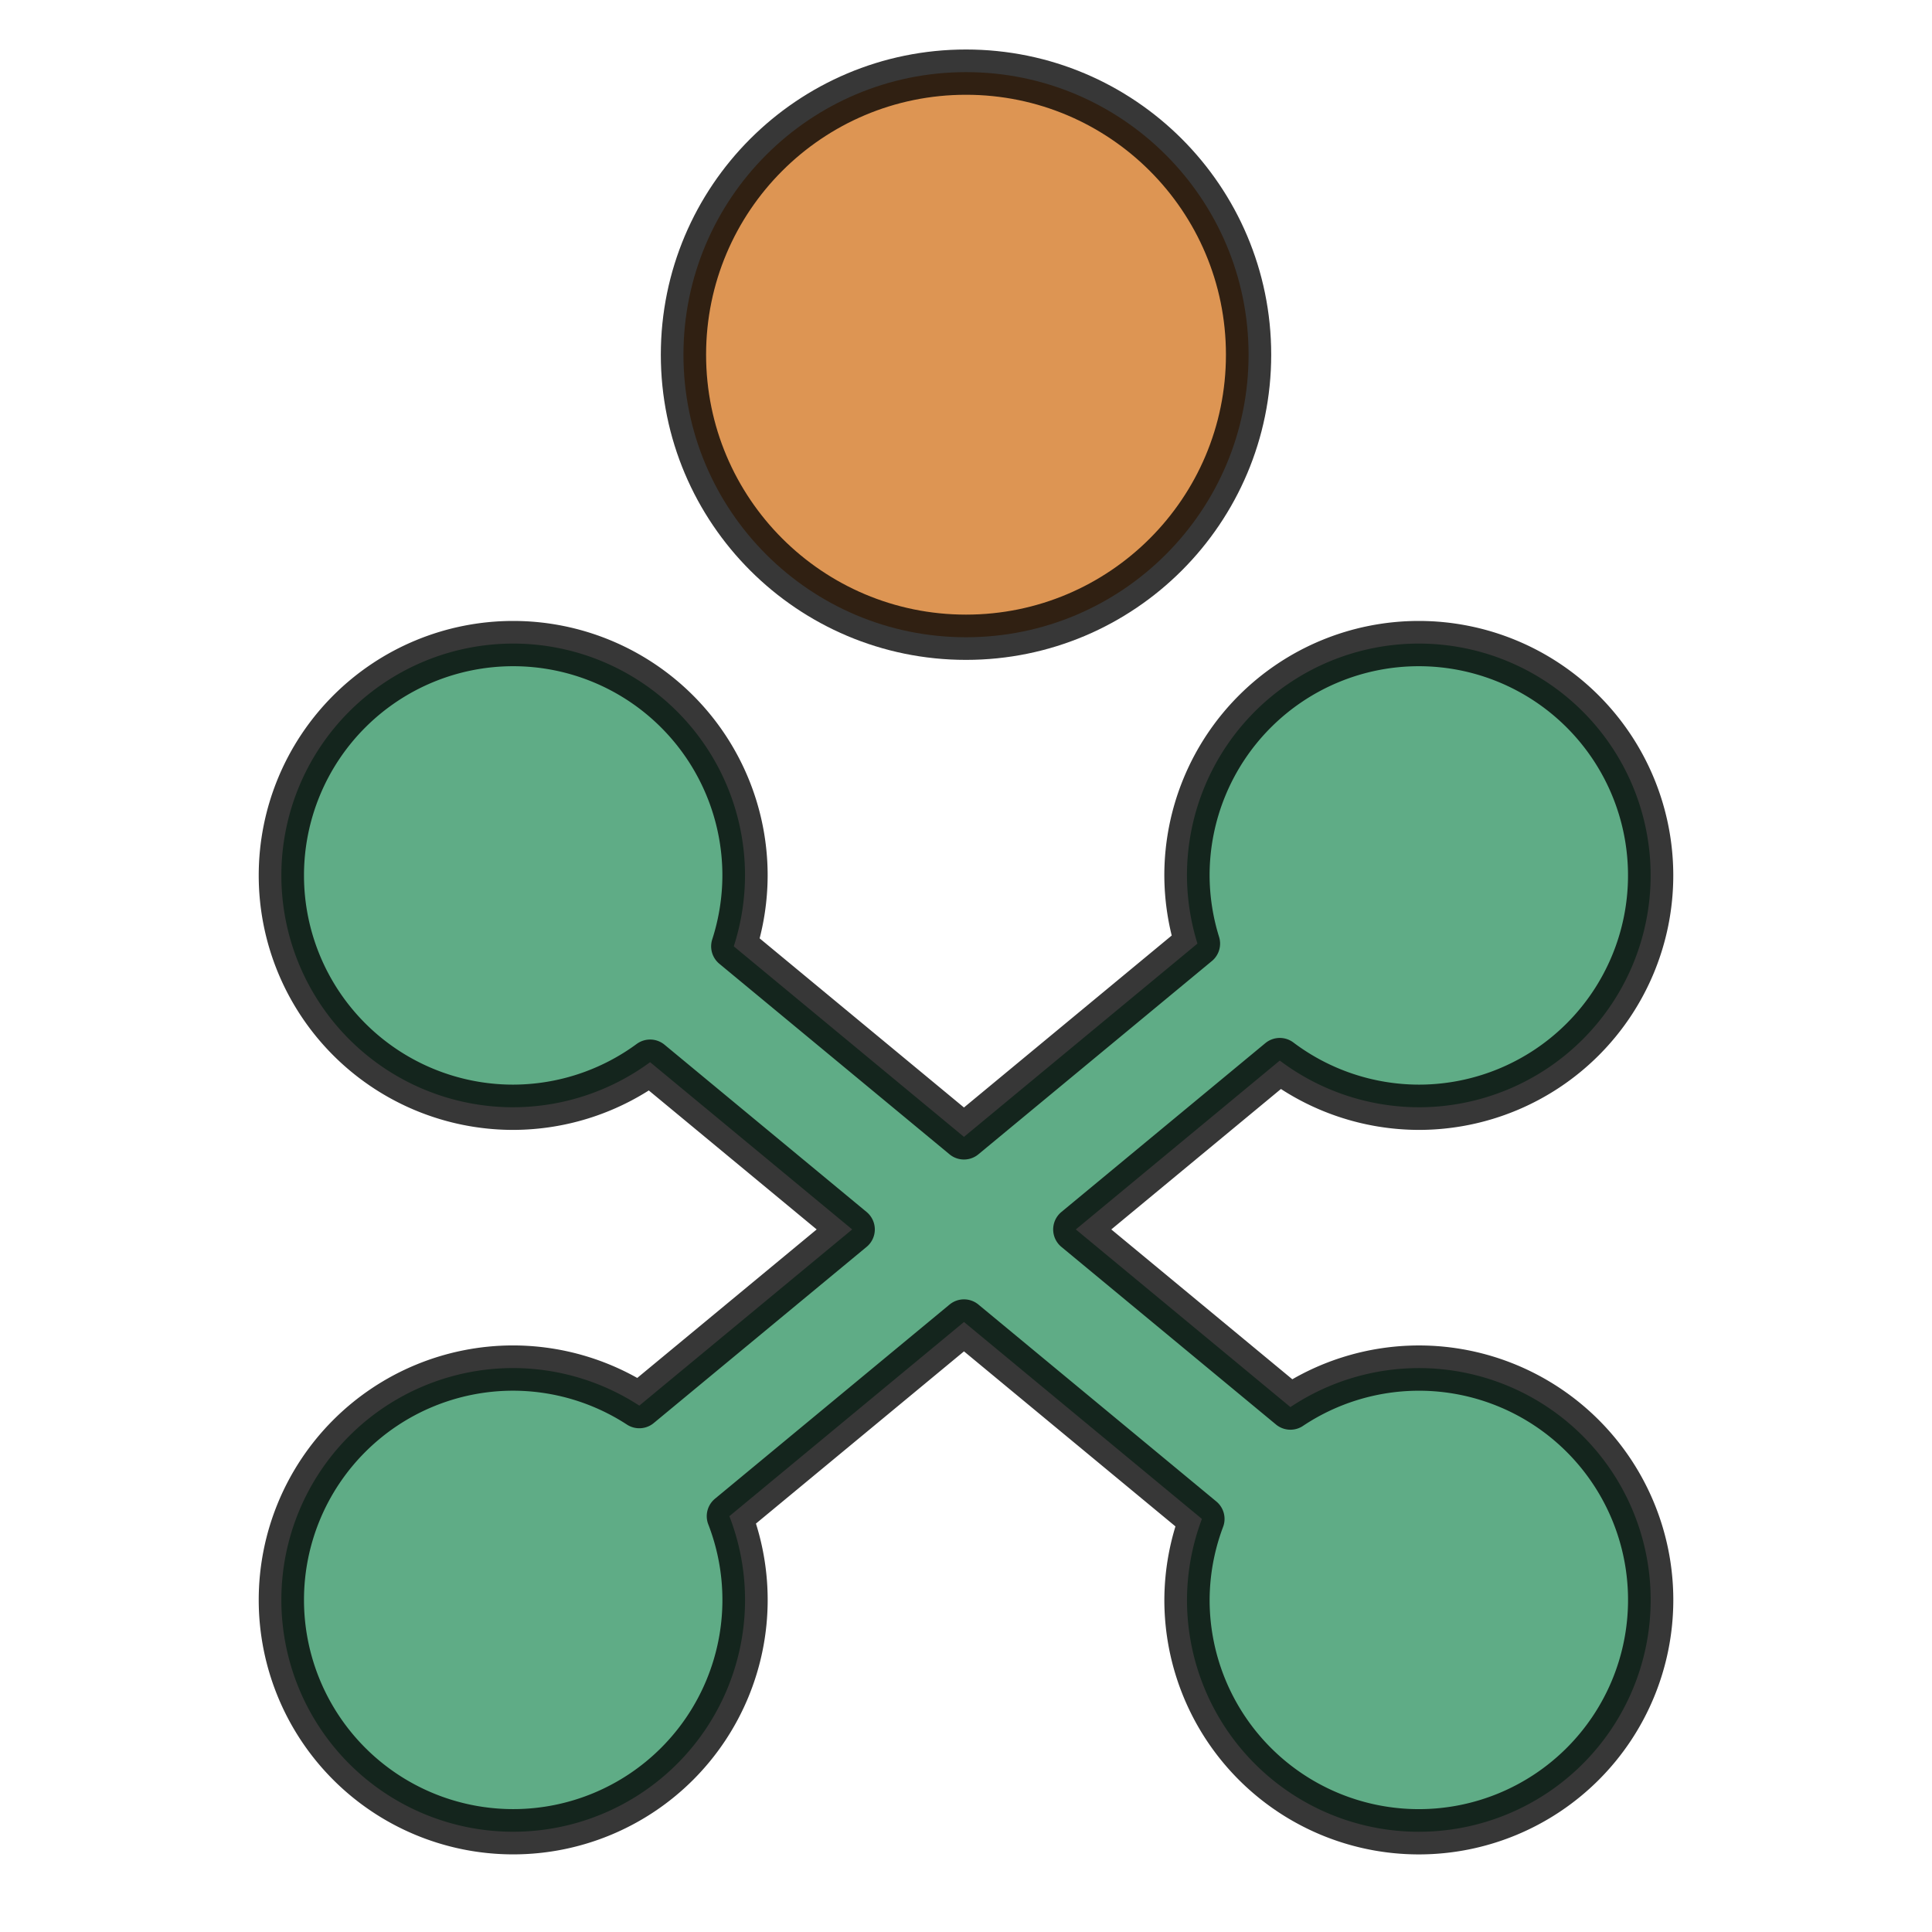 <?xml version="1.0" encoding="UTF-8" standalone="no"?>
<!-- Created with Inkscape (http://www.inkscape.org/) -->

<svg
   xmlns:dc="http://purl.org/dc/elements/1.1/"
   xmlns:cc="http://creativecommons.org/ns#"
   xmlns:rdf="http://www.w3.org/1999/02/22-rdf-syntax-ns#"
   xmlns:svg="http://www.w3.org/2000/svg"
   xmlns="http://www.w3.org/2000/svg"
   xmlns:sodipodi="http://sodipodi.sourceforge.net/DTD/sodipodi-0.dtd"
   xmlns:inkscape="http://www.inkscape.org/namespaces/inkscape"
   width="256"
   height="256"
   viewBox="0 0 67.733 67.733"
   id="svg2"
   version="1.1"
   inkscape:version="0.91+devel+osxmenu r12897"
   sodipodi:docname="mannequin_maya2016.svg"
   inkscape:export-filename="/Users/Steve/Desktop/mannequin_maya2016.png"
   inkscape:export-xdpi="12"
   inkscape:export-ydpi="12">
  <defs
     id="defs4" />
  <sodipodi:namedview
     id="base"
     pagecolor="#ffffff"
     bordercolor="#666666"
     borderopacity="1.0"
     inkscape:pageopacity="0.0"
     inkscape:pageshadow="2"
     inkscape:zoom="1.16"
     inkscape:cx="97.869006"
     inkscape:cy="92.418466"
     inkscape:document-units="mm"
     inkscape:current-layer="layer1"
     showgrid="false"
     units="px"
     showguides="false"
     inkscape:window-width="1212"
     inkscape:window-height="707"
     inkscape:window-x="42"
     inkscape:window-y="23"
     inkscape:window-maximized="0">
    <sodipodi:guide
       position="0,0"
       orientation="0,256"
       id="guide4965" />
    <sodipodi:guide
       position="67.733,0"
       orientation="-256,0"
       id="guide4967" />
    <sodipodi:guide
       position="67.733,67.733"
       orientation="0,-256"
       id="guide4969" />
    <sodipodi:guide
       position="0,67.733"
       orientation="256,0"
       id="guide4971" />
  </sodipodi:namedview>
  <g
     inkscape:label="Layer 1"
     inkscape:groupmode="layer"
     id="layer1"
     transform="translate(0,-229.267)"
     style="opacity:1">
    <path
       style="opacity:1;fill:#5fac86;fill-opacity:1;stroke:#000000;stroke-width:1.587;stroke-linecap:round;stroke-linejoin:round;stroke-miterlimit:4;stroke-dasharray:none;stroke-opacity:0.784"
       d="m 17.992,251.83 a 8.128,8.128 0 0 0 -8.128,8.128 8.128,8.128 0 0 0 8.128,8.128 8.128,8.128 0 0 0 4.8,-1.581 l 7.084,5.864 -7.463,6.177 a 8.128,8.128 0 0 0 -4.421,-1.317 8.128,8.128 0 0 0 -8.128,8.128 8.128,8.128 0 0 0 8.128,8.128 8.128,8.128 0 0 0 8.128,-8.128 8.128,8.128 0 0 0 -0.549,-2.935 l 8.225,-6.808 8.341,6.904 a 8.128,8.128 0 0 0 -0.523,2.84 8.128,8.128 0 0 0 8.128,8.128 8.128,8.128 0 0 0 8.128,-8.128 8.128,8.128 0 0 0 -8.128,-8.128 8.128,8.128 0 0 0 -4.502,1.367 l -7.524,-6.228 7.151,-5.92 a 8.128,8.128 0 0 0 4.874,1.637 8.128,8.128 0 0 0 8.128,-8.128 8.128,8.128 0 0 0 -8.128,-8.128 8.128,8.128 0 0 0 -8.128,8.128 8.128,8.128 0 0 0 0.368,2.39 l -8.186,6.776 -8.07,-6.68 a 8.128,8.128 0 0 0 0.394,-2.486 8.128,8.128 0 0 0 -8.128,-8.128 z"
       id="rect5041"
       inkscape:connector-curvature="0" />
    <circle
       style="opacity:1;fill:#dd9553;fill-opacity:1;stroke:#000000;stroke-width:1.587;stroke-linecap:round;stroke-linejoin:miter;stroke-miterlimit:4;stroke-dasharray:none;stroke-opacity:0.784"
       id="path4961"
       cx="33.867"
       cy="241.702"
       r="9.906" />
  </g>
</svg>
